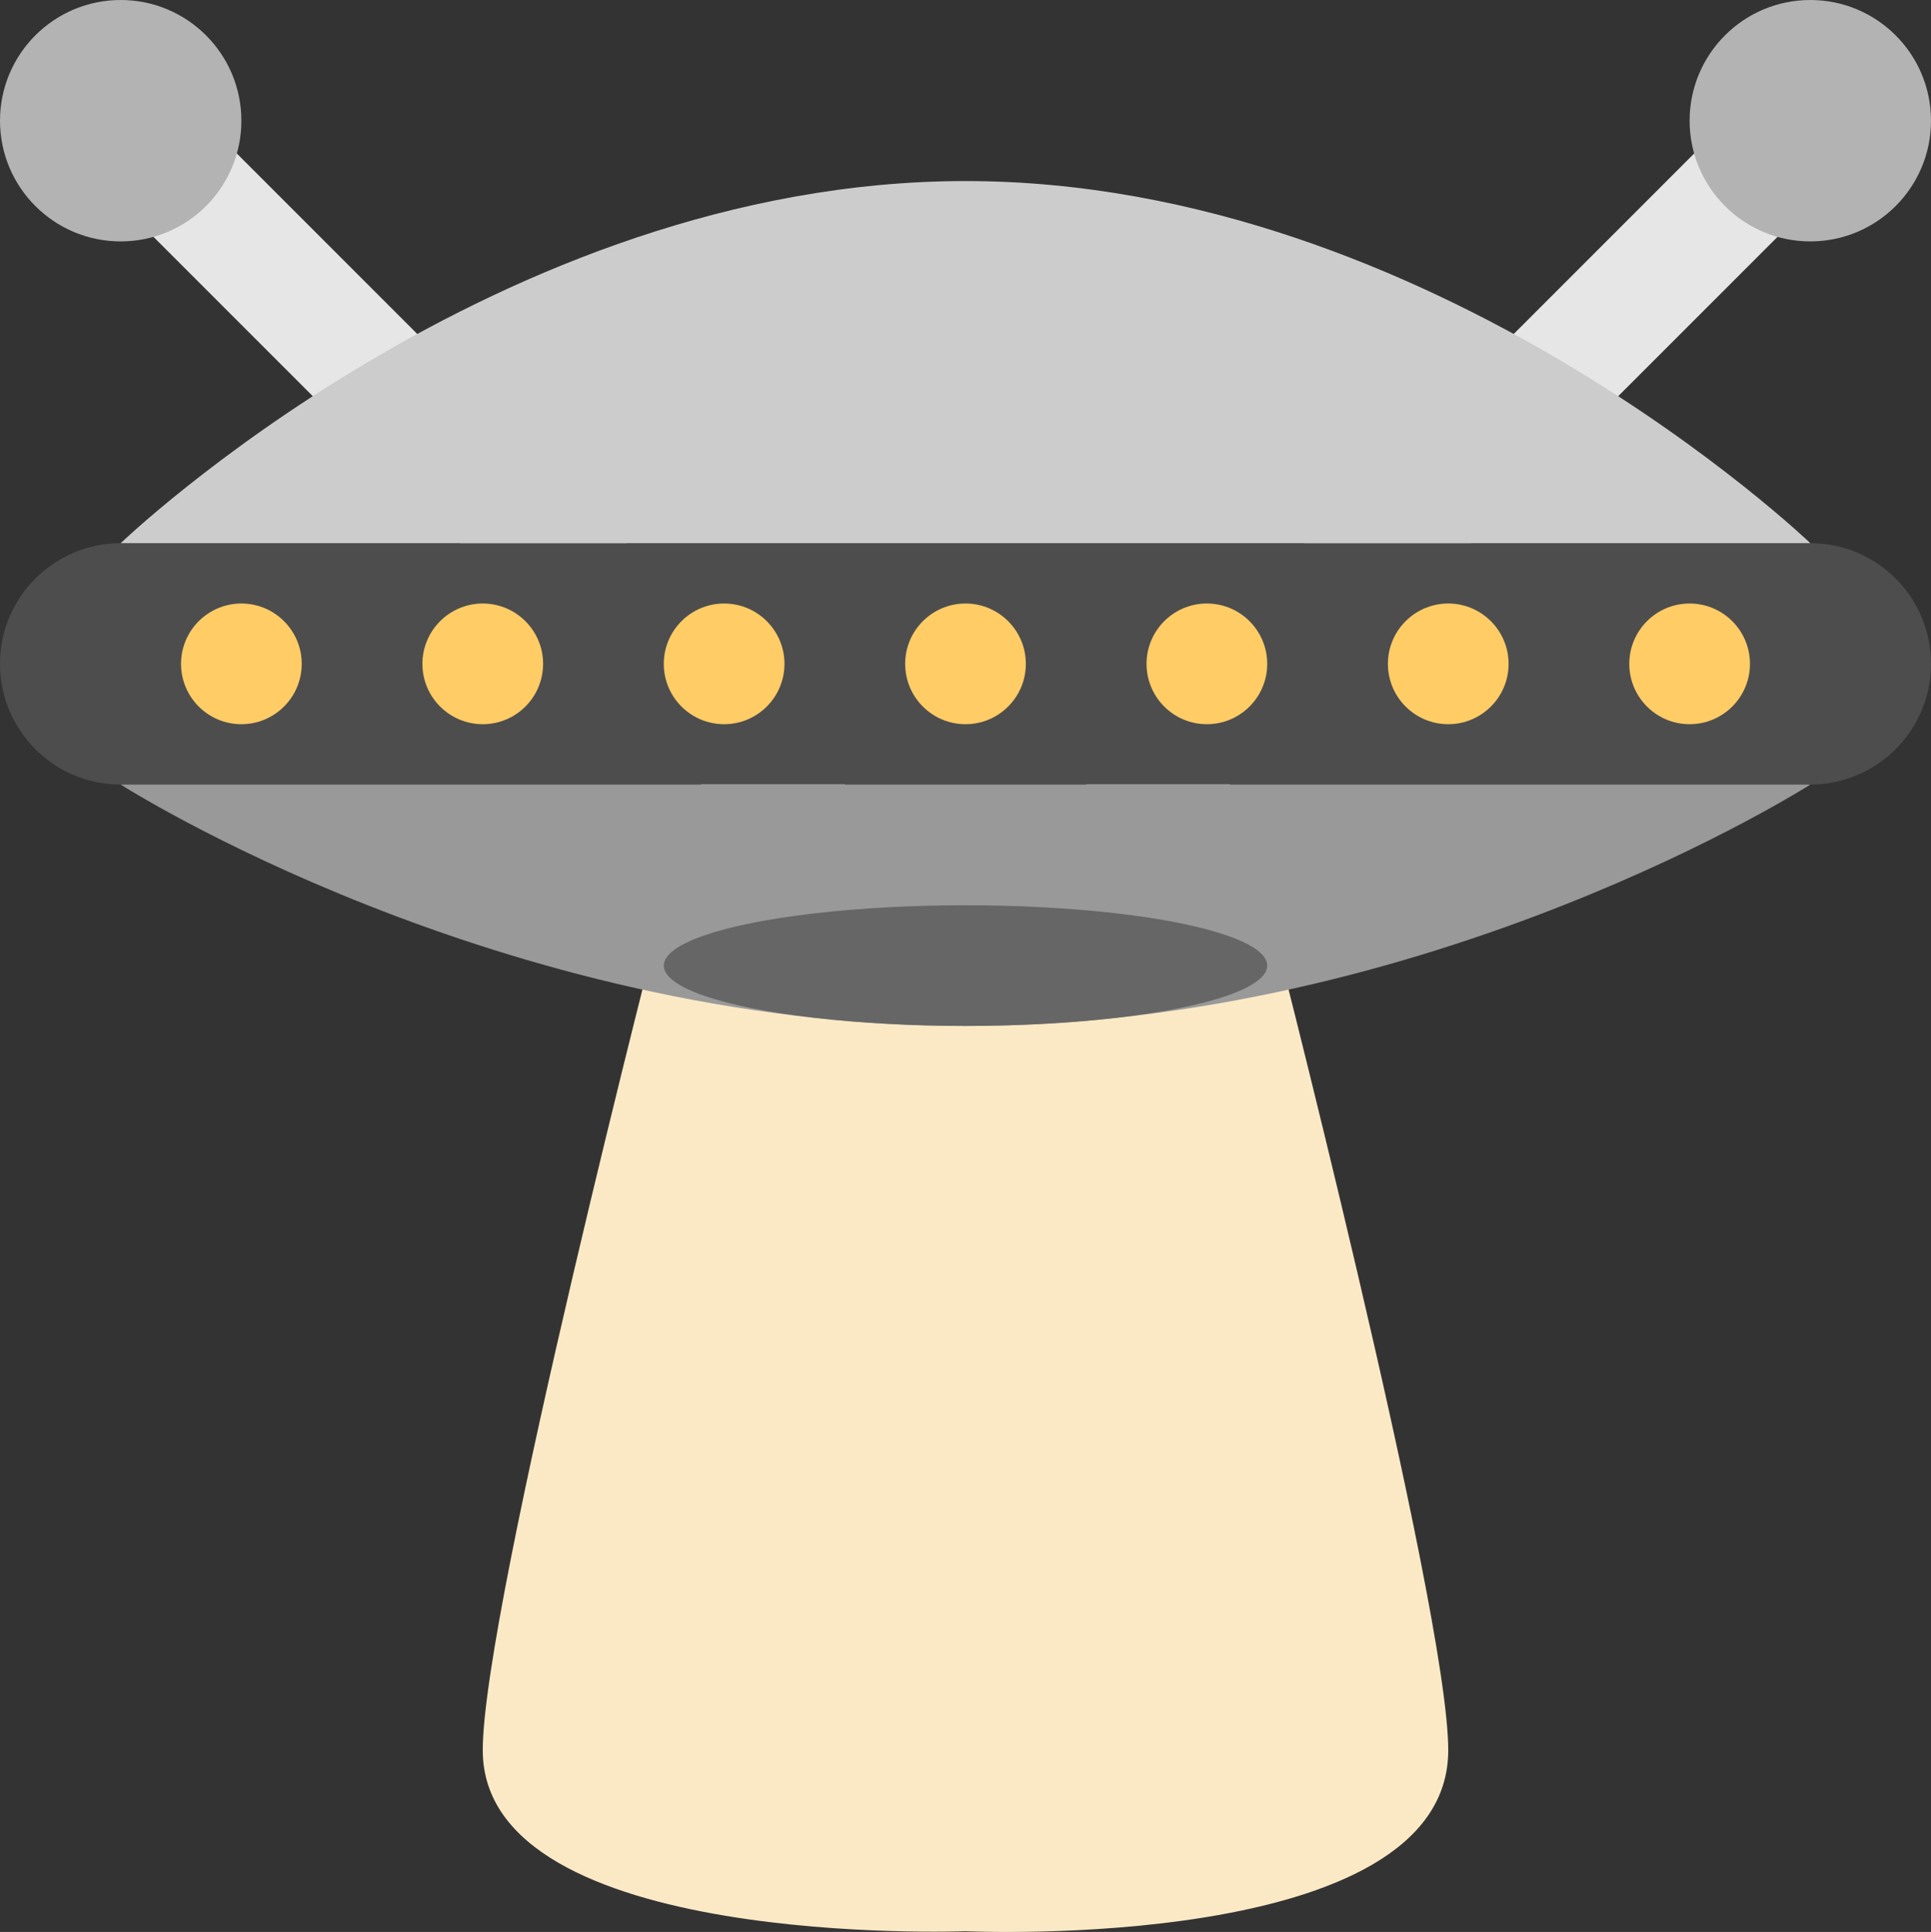 <?xml version="1.0" encoding="iso-8859-1"?>
<!-- Generator: Adobe Illustrator 16.0.0, SVG Export Plug-In . SVG Version: 6.00 Build 0)  -->
<!DOCTYPE svg PUBLIC "-//W3C//DTD SVG 1.1//EN" "http://www.w3.org/Graphics/SVG/1.1/DTD/svg11.dtd">
<svg version="1.1" id="Layer_1" xmlns="http://www.w3.org/2000/svg" xmlns:xlink="http://www.w3.org/1999/xlink" x="0px" y="0px"
	 width="64px" height="64.024px" viewBox="0 0 64 64.024" style="enable-background:new 0 0 64 64.024;" xml:space="preserve">
<rect x="0" y="0" width="64" height="64.024" fill="#333333" stroke="none"/>
<g id="Beam">
	<g>
		<path style="fill:#FBE9C5;" d="M42,30H32H22c0,0-6,23.25-6,28c0,6.615,16,6,16,6s16,0.744,16-6C48,53.25,42,30,42,30z"/>
	</g>
</g>
<g id="Antenas">
	<g>
		<path style="fill-rule:evenodd;clip-rule:evenodd;fill:#E6E6E6;" d="M5.333,2.57c-0.763-0.763-1.999-0.763-2.763,0
			c-0.762,0.764-0.762,2,0,2.763l22.097,22.096c0.763,0.763,1.999,0.763,2.762,0s0.763-1.999,0-2.762L5.333,2.57z M61.429,2.57
			c-0.763-0.763-1.999-0.763-2.762,0L36.57,24.667c-0.762,0.763-0.762,1.999,0,2.762c0.764,0.763,2,0.763,2.763,0L61.429,5.333
			C62.191,4.57,62.191,3.334,61.429,2.57z"/>
	</g>
</g>
<g id="Ship">
	<g>
		<path style="fill:#4D4D4D;" d="M60,18H4c-2.209,0-4,1.791-4,4s1.791,4,4,4h56c2.209,0,4-1.791,4-4S62.209,18,60,18z"/>
	</g>
</g>
<g id="Lights_3_">
	<g>
		<path style="fill-rule:evenodd;clip-rule:evenodd;fill:#FFCC66;" d="M8,20c-1.104,0-2,0.896-2,2s0.896,2,2,2s2-0.896,2-2
			S9.104,20,8,20z M16,20c-1.104,0-2,0.896-2,2s0.896,2,2,2s2-0.896,2-2S17.104,20,16,20z M24,20c-1.104,0-2,0.896-2,2s0.896,2,2,2
			s2-0.896,2-2S25.104,20,24,20z M32,20c-1.104,0-2,0.896-2,2s0.896,2,2,2s2-0.896,2-2S33.104,20,32,20z M40,20
			c-1.104,0-2,0.896-2,2s0.896,2,2,2s2-0.896,2-2S41.104,20,40,20z M48,20c-1.104,0-2,0.896-2,2s0.896,2,2,2s2-0.896,2-2
			S49.104,20,48,20z M56,20c-1.104,0-2,0.896-2,2s0.896,2,2,2s2-0.896,2-2S57.104,20,56,20z"/>
	</g>
</g>
<g id="Upper_Part">
	<g>
		<path style="fill:#CCCCCC;" d="M32,6C16.5,6,4,18,4,18h28h28C60,18,47.5,6,32,6z"/>
	</g>
</g>
<g id="Base_Part">
	<g>
		<path style="fill:#999999;" d="M32,26H4c0,0,12.5,8,28,8s28-8,28-8H32z"/>
	</g>
</g>
<g id="Hole_1_">
	<g>
		<ellipse style="fill:#666666;" cx="32" cy="32" rx="10" ry="2"/>
	</g>
</g>
<g id="Antenas_1_">
	<g>
		<path style="fill-rule:evenodd;clip-rule:evenodd;fill:#B3B3B3;" d="M60,0c-2.209,0-4,1.791-4,4s1.791,4,4,4s4-1.791,4-4
			S62.209,0,60,0z M4,0C1.791,0,0,1.791,0,4s1.791,4,4,4s4-1.791,4-4S6.209,0,4,0z"/>
	</g>
</g>
<g>
</g>
<g>
</g>
<g>
</g>
<g>
</g>
<g>
</g>
<g>
</g>
<g>
</g>
<g>
</g>
<g>
</g>
<g>
</g>
<g>
</g>
<g>
</g>
<g>
</g>
<g>
</g>
<g>
</g>
</svg>
